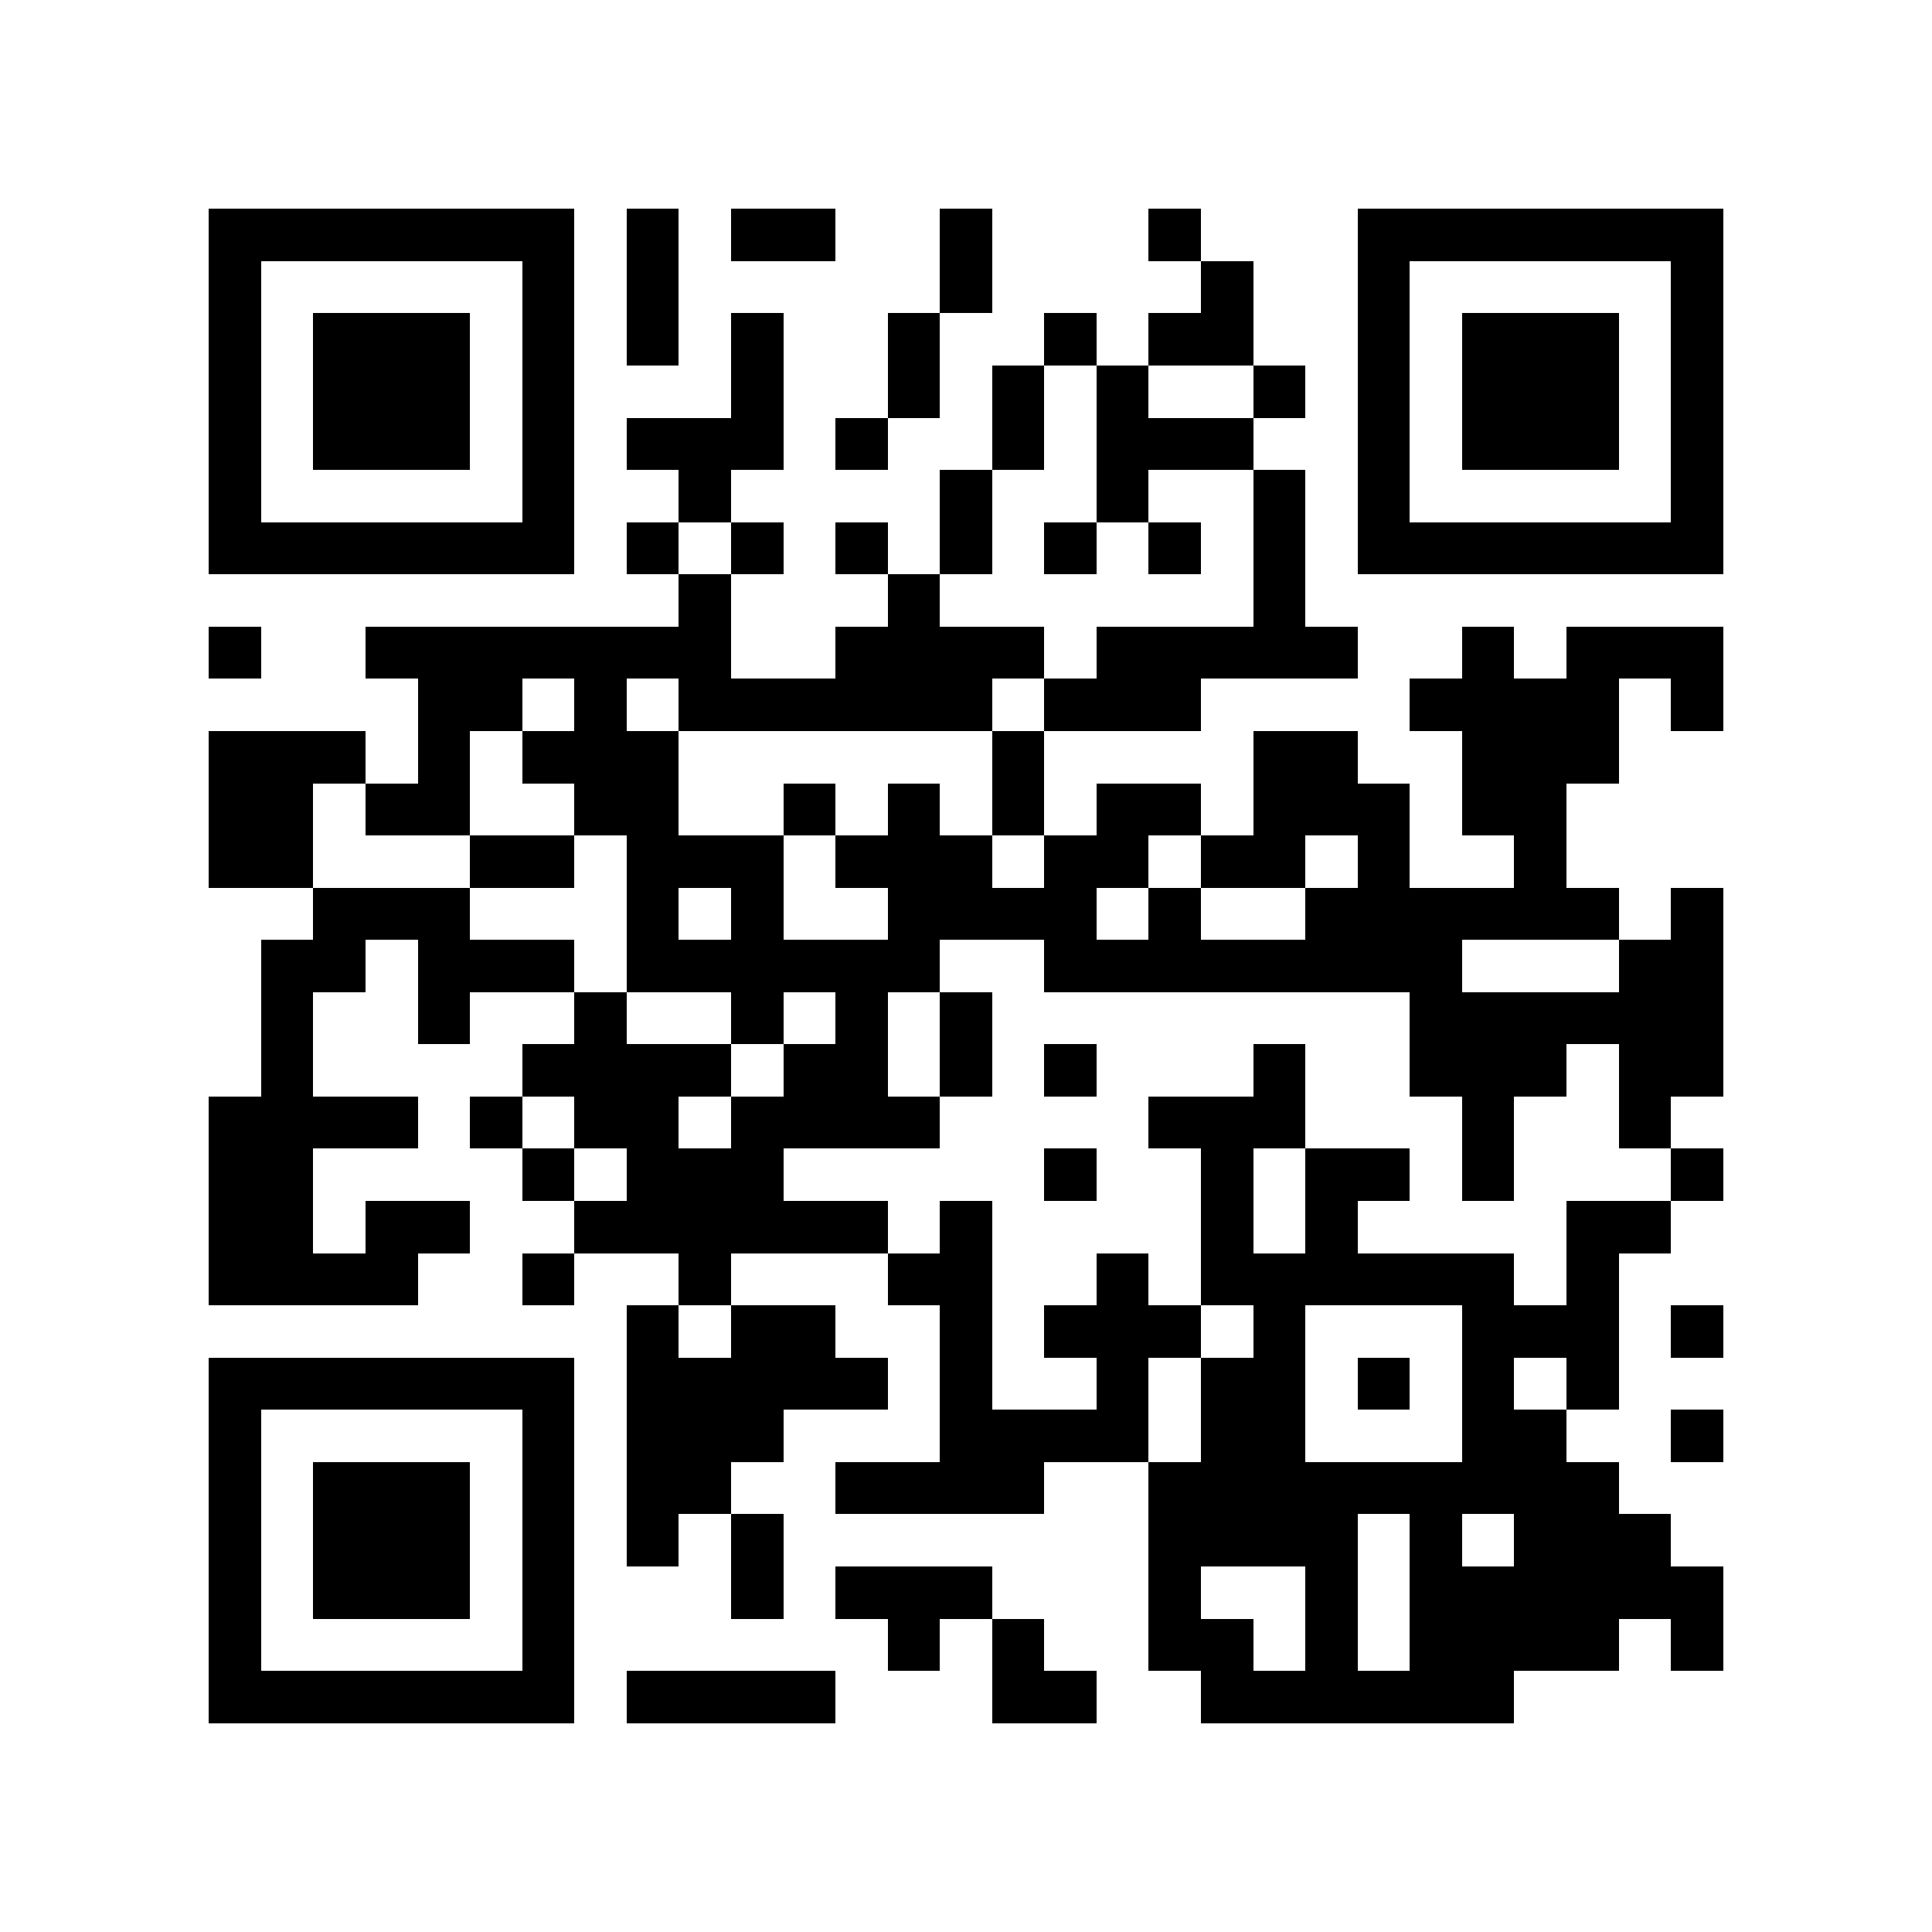 <?xml version="1.0" encoding="utf-8"?><!DOCTYPE svg PUBLIC "-//W3C//DTD SVG 1.1//EN" "http://www.w3.org/Graphics/SVG/1.1/DTD/svg11.dtd"><svg xmlns="http://www.w3.org/2000/svg" viewBox="0 0 37 37" shape-rendering="crispEdges"><path fill="#ffffff" d="M0 0h37v37H0z"/><path stroke="#000000" d="M4 4.5h7m1 0h1m1 0h2m2 0h1m3 0h1m3 0h7M4 5.5h1m5 0h1m1 0h1m5 0h1m4 0h1m2 0h1m5 0h1M4 6.5h1m1 0h3m1 0h1m1 0h1m1 0h1m2 0h1m2 0h1m1 0h2m2 0h1m1 0h3m1 0h1M4 7.5h1m1 0h3m1 0h1m3 0h1m2 0h1m1 0h1m1 0h1m2 0h1m1 0h1m1 0h3m1 0h1M4 8.5h1m1 0h3m1 0h1m1 0h3m1 0h1m2 0h1m1 0h3m2 0h1m1 0h3m1 0h1M4 9.5h1m5 0h1m2 0h1m4 0h1m2 0h1m2 0h1m1 0h1m5 0h1M4 10.5h7m1 0h1m1 0h1m1 0h1m1 0h1m1 0h1m1 0h1m1 0h1m1 0h7M13 11.5h1m3 0h1m6 0h1M4 12.5h1m2 0h7m2 0h4m1 0h5m2 0h1m1 0h3M8 13.5h2m1 0h1m1 0h6m1 0h3m4 0h4m1 0h1M4 14.5h3m1 0h1m1 0h3m6 0h1m4 0h2m2 0h3M4 15.5h2m1 0h2m2 0h2m2 0h1m1 0h1m1 0h1m1 0h2m1 0h3m1 0h2M4 16.5h2m3 0h2m1 0h3m1 0h3m1 0h2m1 0h2m1 0h1m2 0h1M6 17.5h3m3 0h1m1 0h1m2 0h4m1 0h1m2 0h6m1 0h1M5 18.5h2m1 0h3m1 0h6m2 0h8m3 0h2M5 19.5h1m2 0h1m2 0h1m2 0h1m1 0h1m1 0h1m8 0h6M5 20.5h1m4 0h4m1 0h2m1 0h1m1 0h1m3 0h1m2 0h3m1 0h2M4 21.5h4m1 0h1m1 0h2m1 0h4m4 0h3m3 0h1m2 0h1M4 22.5h2m4 0h1m1 0h3m5 0h1m2 0h1m1 0h2m1 0h1m3 0h1M4 23.5h2m1 0h2m2 0h6m1 0h1m4 0h1m1 0h1m4 0h2M4 24.5h4m2 0h1m2 0h1m3 0h2m2 0h1m1 0h6m1 0h1M12 25.5h1m1 0h2m2 0h1m1 0h3m1 0h1m3 0h3m1 0h1M4 26.5h7m1 0h5m1 0h1m2 0h1m1 0h2m1 0h1m1 0h1m1 0h1M4 27.5h1m5 0h1m1 0h3m3 0h4m1 0h2m3 0h2m2 0h1M4 28.5h1m1 0h3m1 0h1m1 0h2m2 0h4m2 0h9M4 29.5h1m1 0h3m1 0h1m1 0h1m1 0h1m7 0h4m1 0h1m1 0h3M4 30.5h1m1 0h3m1 0h1m3 0h1m1 0h3m3 0h1m2 0h1m1 0h6M4 31.5h1m5 0h1m6 0h1m1 0h1m2 0h2m1 0h1m1 0h4m1 0h1M4 32.5h7m1 0h4m3 0h2m2 0h6"/></svg>
